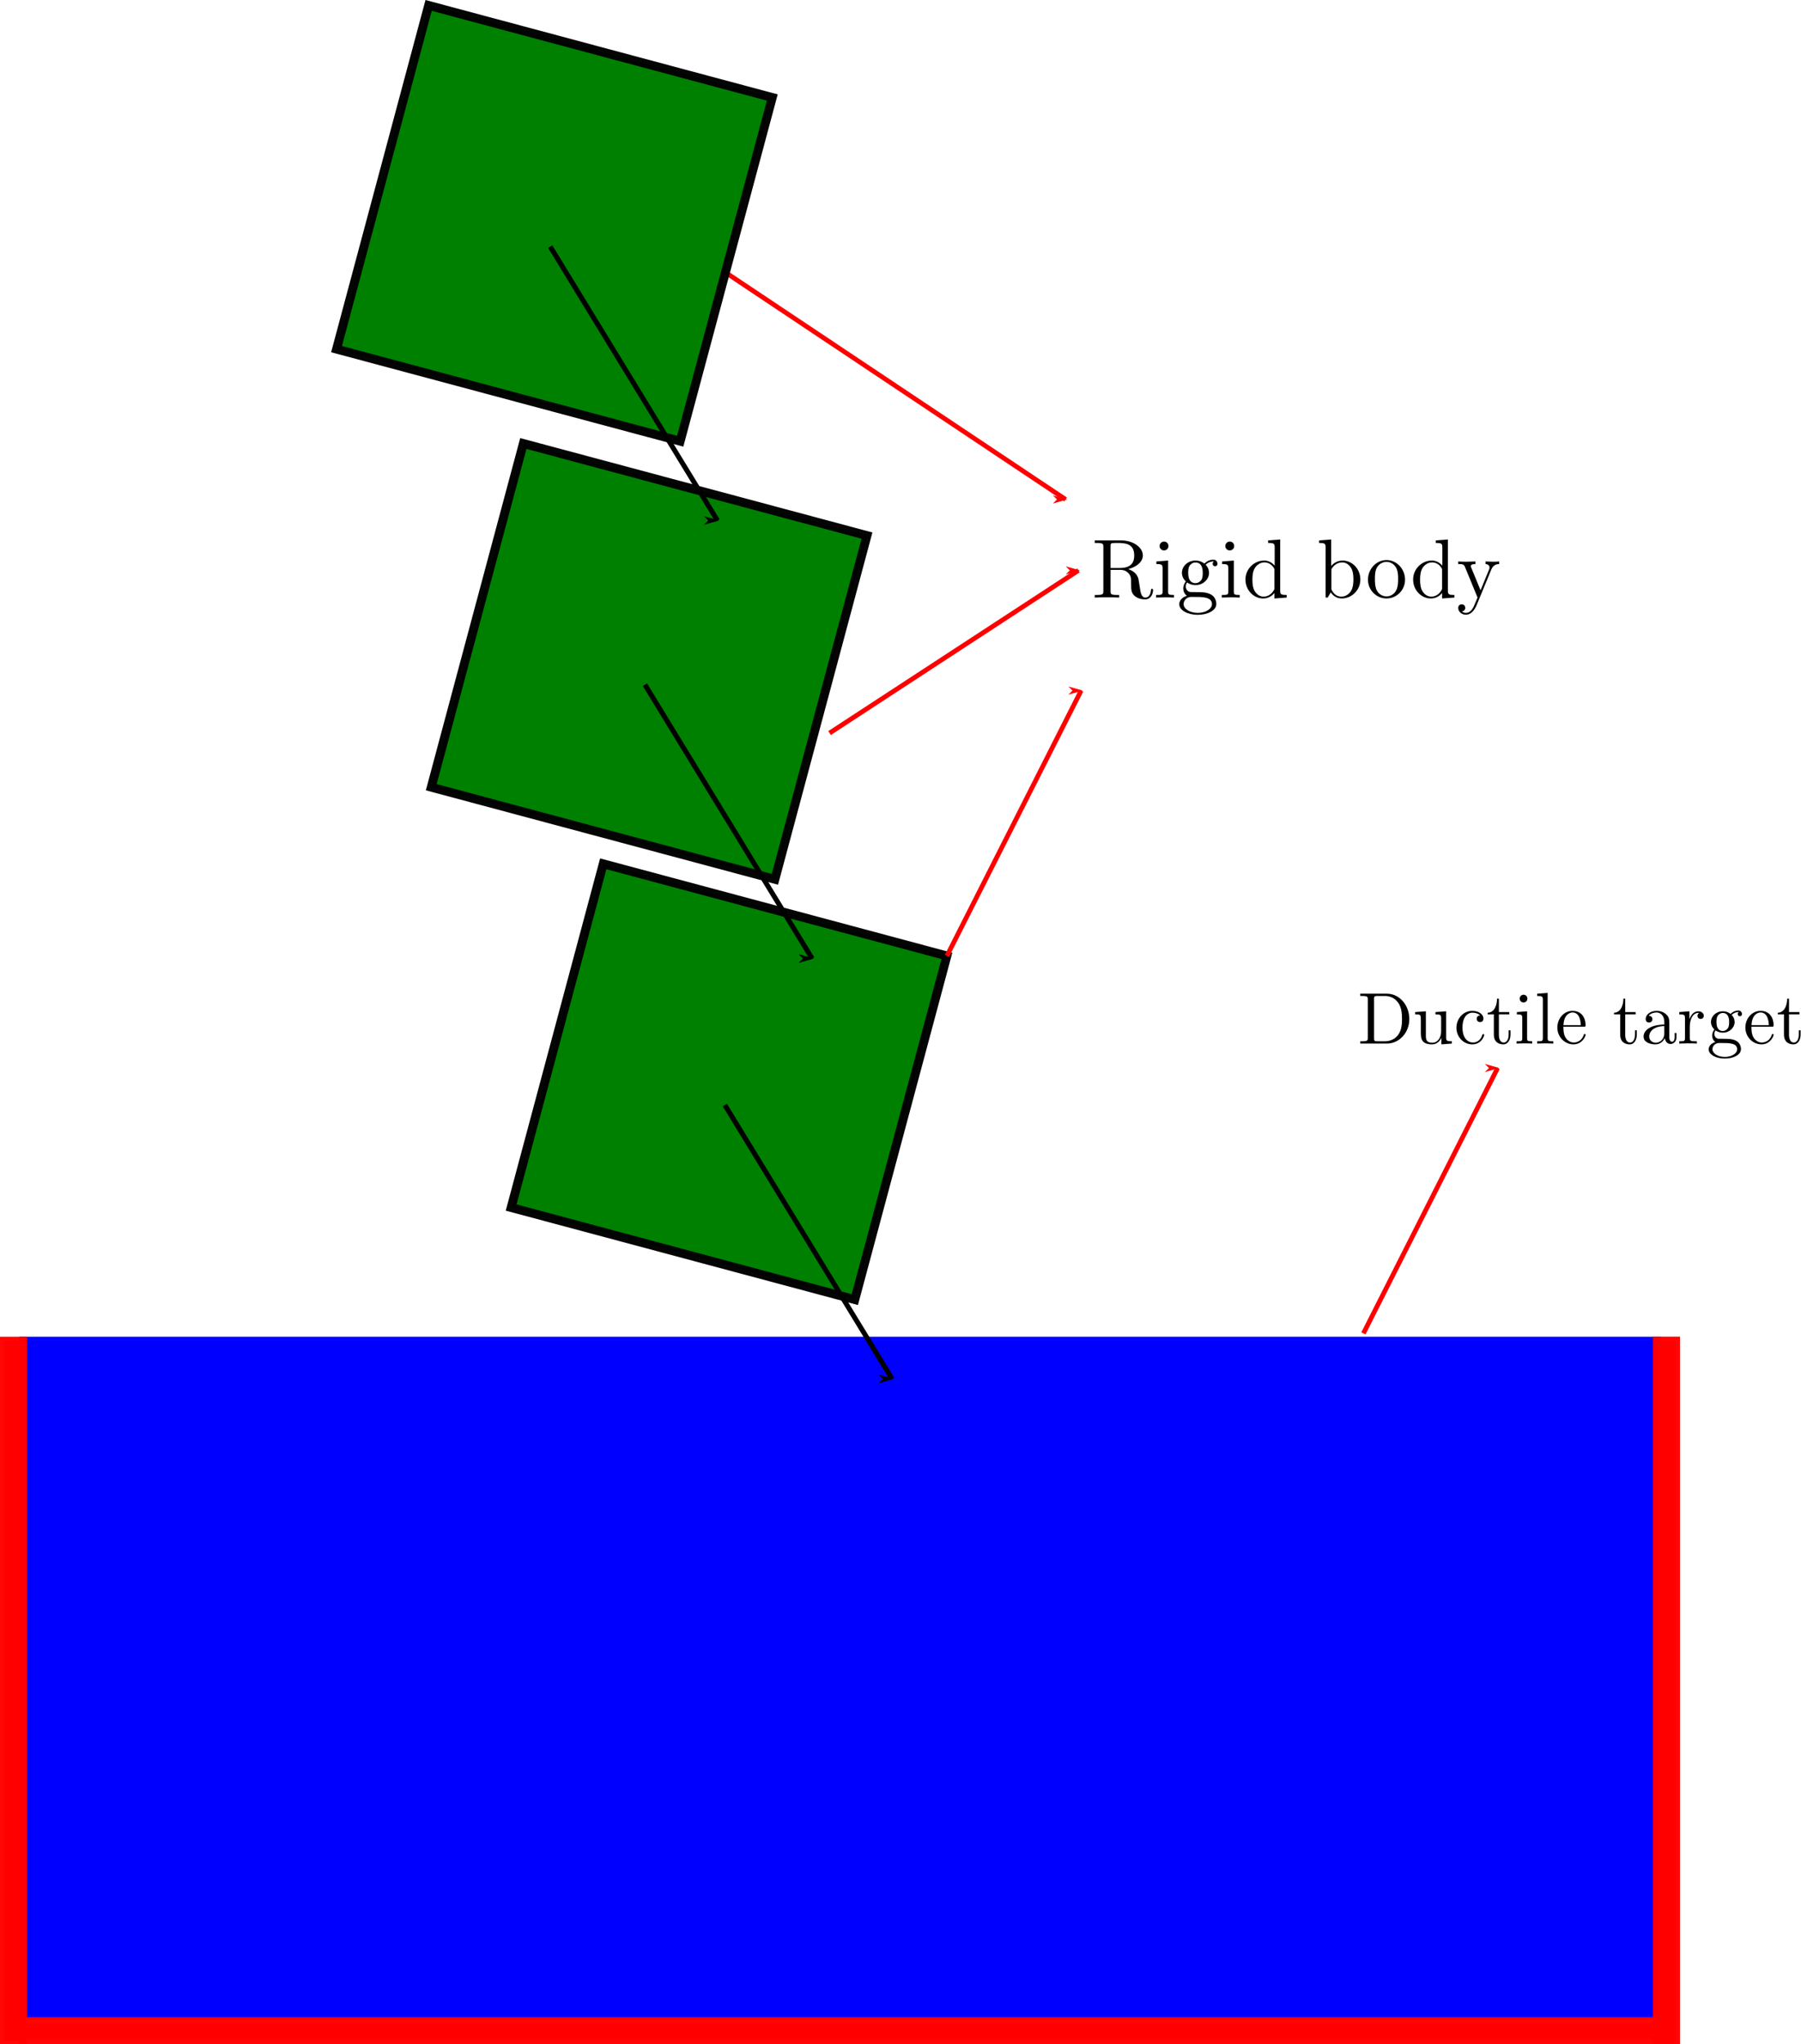 <?xml version="1.0" encoding="UTF-8" standalone="no"?>
<!-- Created with Inkscape (http://www.inkscape.org/) -->

<svg
   xmlns:dc="http://purl.org/dc/elements/1.1/"
   xmlns:cc="http://creativecommons.org/ns#"
   xmlns:rdf="http://www.w3.org/1999/02/22-rdf-syntax-ns#"
   xmlns:svg="http://www.w3.org/2000/svg"
   xmlns="http://www.w3.org/2000/svg"
   xmlns:sodipodi="http://sodipodi.sourceforge.net/DTD/sodipodi-0.dtd"
   xmlns:inkscape="http://www.inkscape.org/namespaces/inkscape"
   width="115.001mm"
   height="130.518mm"
   viewBox="0 0 115.001 130.518"
   version="1.1"
   id="svg8"
   inkscape:version="0.92.3 (2405546, 2018-03-11)"
   sodipodi:docname="schematic.svg">
  <defs
     id="defs2">
    <marker
       inkscape:isstock="true"
       style="overflow:visible"
       id="marker3629"
       refX="0"
       refY="0"
       orient="auto"
       inkscape:stockid="Arrow1Lend">
      <path
         inkscape:connector-curvature="0"
         transform="matrix(-0.8,0,0,-0.8,-10,0)"
         style="fill:#ff0000;fill-opacity:1;fill-rule:evenodd;stroke:#ff0000;stroke-width:1pt;stroke-opacity:1"
         d="M 0,0 5,-5 -12.5,0 5,5 Z"
         id="path3627" />
    </marker>
    <marker
       inkscape:stockid="Arrow1Lend"
       orient="auto"
       refY="0"
       refX="0"
       id="marker2735"
       style="overflow:visible"
       inkscape:isstock="true">
      <path
         id="path2733"
         d="M 0,0 5,-5 -12.5,0 5,5 Z"
         style="fill:#000000;fill-opacity:1;fill-rule:evenodd;stroke:#000000;stroke-width:1pt;stroke-opacity:1"
         transform="matrix(-0.8,0,0,-0.8,-10,0)"
         inkscape:connector-curvature="0" />
    </marker>
    <marker
       inkscape:isstock="true"
       style="overflow:visible"
       id="marker2331"
       refX="0"
       refY="0"
       orient="auto"
       inkscape:stockid="Arrow1Lend"
       inkscape:collect="always">
      <path
         inkscape:connector-curvature="0"
         transform="matrix(-0.8,0,0,-0.8,-10,0)"
         style="fill:#000000;fill-opacity:1;fill-rule:evenodd;stroke:#000000;stroke-width:1pt;stroke-opacity:1"
         d="M 0,0 5,-5 -12.5,0 5,5 Z"
         id="path2329" />
    </marker>
    <marker
       inkscape:isstock="true"
       style="overflow:visible"
       id="marker3962"
       refX="0"
       refY="0"
       orient="auto"
       inkscape:stockid="Arrow1Lend">
      <path
         transform="matrix(-0.8,0,0,-0.8,-10,0)"
         style="fill:#ff0000;fill-opacity:1;fill-rule:evenodd;stroke:#ff0000;stroke-width:1pt;stroke-opacity:1"
         d="M 0,0 5,-5 -12.5,0 5,5 Z"
         id="path3960"
         inkscape:connector-curvature="0" />
    </marker>
    <marker
       inkscape:stockid="Arrow1Lend"
       orient="auto"
       refY="0"
       refX="0"
       id="marker3074"
       style="overflow:visible"
       inkscape:isstock="true"
       inkscape:collect="always">
      <path
         id="path3072"
         d="M 0,0 5,-5 -12.5,0 5,5 Z"
         style="fill:#ff0000;fill-opacity:1;fill-rule:evenodd;stroke:#ff0000;stroke-width:1pt;stroke-opacity:1"
         transform="matrix(-0.8,0,0,-0.8,-10,0)"
         inkscape:connector-curvature="0" />
    </marker>
    <marker
       inkscape:isstock="true"
       style="overflow:visible"
       id="marker1772"
       refX="0"
       refY="0"
       orient="auto"
       inkscape:stockid="Arrow1Lend"
       inkscape:collect="always">
      <path
         transform="matrix(-0.8,0,0,-0.8,-10,0)"
         style="fill:#ff0000;fill-opacity:1;fill-rule:evenodd;stroke:#ff0000;stroke-width:1pt;stroke-opacity:1"
         d="M 0,0 5,-5 -12.5,0 5,5 Z"
         id="path1770"
         inkscape:connector-curvature="0" />
    </marker>
    <marker
       inkscape:isstock="true"
       style="overflow:visible"
       id="marker1142"
       refX="0"
       refY="0"
       orient="auto"
       inkscape:stockid="Arrow1Lend">
      <path
         transform="matrix(-0.8,0,0,-0.8,-10,0)"
         style="fill:#000000;fill-opacity:1;fill-rule:evenodd;stroke:#000000;stroke-width:1pt;stroke-opacity:1"
         d="M 0,0 5,-5 -12.5,0 5,5 Z"
         id="path1140"
         inkscape:connector-curvature="0" />
    </marker>
    <marker
       inkscape:stockid="Arrow1Lend"
       orient="auto"
       refY="0"
       refX="0"
       id="Arrow1Lend"
       style="overflow:visible"
       inkscape:isstock="true"
       inkscape:collect="always">
      <path
         id="path853"
         d="M 0,0 5,-5 -12.5,0 5,5 Z"
         style="fill:#000000;fill-opacity:1;fill-rule:evenodd;stroke:#000000;stroke-width:1pt;stroke-opacity:1"
         transform="matrix(-0.8,0,0,-0.8,-10,0)"
         inkscape:connector-curvature="0" />
    </marker>
  </defs>
  <sodipodi:namedview
     id="base"
     pagecolor="#ffffff"
     bordercolor="#666666"
     borderopacity="1.0"
     inkscape:pageopacity="0.0"
     inkscape:pageshadow="2"
     inkscape:zoom="0.98994949"
     inkscape:cx="259.40361"
     inkscape:cy="308.7869"
     inkscape:document-units="mm"
     inkscape:current-layer="layer1"
     showgrid="false"
     inkscape:window-width="1920"
     inkscape:window-height="992"
     inkscape:window-x="0"
     inkscape:window-y="27"
     inkscape:window-maximized="1"
     inkscape:measure-start="0,0"
     inkscape:measure-end="0,0" />
  <g
     inkscape:label="Layer 1"
     inkscape:groupmode="layer"
     id="layer1"
     transform="translate(-50.682,-17.88)">
    <rect
       style="opacity:1;fill:#0000ff;fill-opacity:1;fill-rule:nonzero;stroke:#0000ff;stroke-width:0.5;stroke-miterlimit:4;stroke-dasharray:none;stroke-dashoffset:0;stroke-opacity:0.98"
       id="rect815"
       width="104.321"
       height="43.089"
       x="52.161"
       y="103.476" />
    <rect
       style="opacity:1;fill:#ff0000;fill-opacity:1;fill-rule:nonzero;stroke:#ff0000;stroke-width:0.511;stroke-miterlimit:4;stroke-dasharray:none;stroke-dashoffset:0;stroke-opacity:0.98"
       id="rect817"
       width="1.218"
       height="44.661"
       x="50.938"
       y="103.482" />
    <rect
       y="52.257"
       x="-148.041"
       height="104.994"
       width="1.014"
       id="rect819"
       style="opacity:1;fill:#ff0000;fill-opacity:1;fill-rule:nonzero;stroke:#ff0000;stroke-width:0.715;stroke-miterlimit:4;stroke-dasharray:none;stroke-dashoffset:0;stroke-opacity:0.98"
       transform="rotate(-90)" />
    <rect
       y="103.476"
       x="156.482"
       height="44.661"
       width="1.218"
       id="rect821"
       style="opacity:1;fill:#ff0000;fill-opacity:1;fill-rule:nonzero;stroke:#ff0000;stroke-width:0.511;stroke-miterlimit:4;stroke-dasharray:none;stroke-dashoffset:0;stroke-opacity:0.98" />
    <g
       id="g10"
       transform="matrix(0.469,0,0,-0.469,137.519,85.492)">
      <g
         id="g12"
         transform="scale(0.1)">
        <path
           d="M 0.484,88.844 V 85.766 H 2.859 c 7.656,0 7.844,-1.094 7.844,-4.672 V 28.75 c 0,-3.578 -0.188,-4.672 -7.844,-4.672 H 0.484 V 21 H 36.828 c 16.688,0 30.406,14.703 30.406,33.375 0,18.875 -13.406,34.469 -30.406,34.469 z M 24.125,24.078 c -4.672,0 -4.875,0.703 -4.875,3.969 v 53.75 c 0,3.281 0.203,3.969 4.875,3.969 h 9.922 c 6.172,0 13.016,-2.188 18.078,-9.234 4.281,-5.859 5.172,-14.406 5.172,-22.156 0,-11.031 -1.891,-16.984 -5.469,-21.859 -1.984,-2.672 -7.641,-8.438 -17.672,-8.438 H 24.125"
           style="fill:#000000;fill-opacity:1;fill-rule:nonzero;stroke:none"
           id="path14"
           inkscape:connector-curvature="0" />
        <path
           d="M 110.844,28.844 V 19.906 L 125.141,21 v 3.078 c -6.953,0 -7.75,0.703 -7.75,5.562 v 35.266 l -14.594,-1.094 v -3.078 c 6.953,0 7.75,-0.688 7.75,-5.562 V 37.484 c 0,-8.641 -4.766,-15.391 -12.031,-15.391 -8.344,0 -8.734,4.672 -8.734,9.828 V 64.906 L 75.172,63.812 v -3.078 c 7.75,0 7.75,-0.297 7.75,-9.141 V 36.688 c 0,-7.734 0,-16.781 15.109,-16.781 5.563,0 9.922,2.781 12.813,8.938"
           style="fill:#000000;fill-opacity:1;fill-rule:nonzero;stroke:none"
           id="path16"
           inkscape:connector-curvature="0" />
        <path
           d="m 139.625,42.656 c 0,16.188 8.141,20.359 13.406,20.359 0.891,0 7.157,-0.094 10.625,-3.672 C 159.594,59.047 159,56.062 159,54.781 c 0,-2.594 1.781,-4.578 4.563,-4.578 2.578,0 4.562,1.688 4.562,4.672 0,6.75 -7.547,10.625 -15.187,10.625 -12.422,0 -21.563,-10.719 -21.563,-23.047 0,-12.719 9.844,-22.547 21.359,-22.547 13.313,0 16.485,11.922 16.485,12.922 0,0.984 -0.985,0.984 -1.281,0.984 -0.891,0 -1.094,-0.391 -1.297,-0.984 -2.875,-9.25 -9.344,-10.438 -13.016,-10.438 -5.266,0 -14,4.266 -14,20.266"
           style="fill:#000000;fill-opacity:1;fill-rule:nonzero;stroke:none"
           id="path18"
           inkscape:connector-curvature="0" />
        <path
           d="m 189.188,60.734 h 14.203 v 3.078 h -14.203 v 18.281 h -2.485 c -0.094,-8.141 -3.078,-18.781 -12.812,-19.172 v -2.188 h 8.437 V 33.312 c 0,-12.219 9.235,-13.406 12.813,-13.406 7.062,0 9.843,7.047 9.843,13.406 v 5.672 H 202.5 v -5.469 c 0,-7.344 -2.984,-11.125 -6.656,-11.125 -6.656,0 -6.656,9.047 -6.656,10.734 v 27.609"
           style="fill:#000000;fill-opacity:1;fill-rule:nonzero;stroke:none"
           id="path20"
           inkscape:connector-curvature="0" />
        <path
           d="m 227.578,64.906 -13.906,-1.094 v -3.078 c 6.453,0 7.359,-0.594 7.359,-5.469 V 28.547 c 0,-4.469 -1.093,-4.469 -7.75,-4.469 V 21 c 3.172,0.094 8.547,0.297 10.922,0.297 3.485,0 6.953,-0.203 10.328,-0.297 v 3.078 c -6.547,0 -6.953,0.5 -6.953,4.375 z m 0.406,17.281 c 0,3.188 -2.484,5.266 -5.265,5.266 -3.078,0 -5.266,-2.672 -5.266,-5.266 0,-2.672 2.188,-5.266 5.266,-5.266 2.781,0 5.265,2.094 5.265,5.266"
           style="fill:#000000;fill-opacity:1;fill-rule:nonzero;stroke:none"
           id="path22"
           inkscape:connector-curvature="0" />
        <path
           d="m 255.578,89.938 -14.297,-1.094 v -3.078 c 6.953,0 7.75,-0.688 7.75,-5.562 V 28.547 c 0,-4.469 -1.093,-4.469 -7.75,-4.469 V 21 c 3.282,0.094 8.547,0.297 11.016,0.297 2.484,0 7.359,-0.203 11.031,-0.297 v 3.078 c -6.656,0 -7.75,0 -7.75,4.469 v 61.391"
           style="fill:#000000;fill-opacity:1;fill-rule:nonzero;stroke:none"
           id="path24"
           inkscape:connector-curvature="0" />
        <path
           d="m 277.125,46.031 c 0.594,14.797 8.938,17.281 12.313,17.281 10.234,0 11.234,-13.406 11.234,-17.281 z m -0.094,-2.078 h 27.703 c 2.188,0 2.485,0 2.485,2.078 0,9.844 -5.36,19.469 -17.781,19.469 -11.516,0 -20.657,-10.234 -20.657,-22.641 0,-13.312 10.438,-22.953 21.86,-22.953 12.109,0 16.578,11.031 16.578,12.922 0,0.984 -0.781,1.188 -1.281,1.188 -0.891,0 -1.094,-0.594 -1.297,-1.391 -3.469,-10.234 -12.422,-10.234 -13.407,-10.234 -4.968,0 -8.937,2.984 -11.234,6.656 -2.969,4.766 -2.969,11.328 -2.969,14.906"
           style="fill:#000000;fill-opacity:1;fill-rule:nonzero;stroke:none"
           id="path26"
           inkscape:connector-curvature="0" />
        <path
           d="m 361.188,60.734 h 14.203 v 3.078 h -14.203 v 18.281 h -2.485 c -0.094,-8.141 -3.078,-18.781 -12.812,-19.172 v -2.188 h 8.437 V 33.312 c 0,-12.219 9.235,-13.406 12.813,-13.406 7.062,0 9.843,7.047 9.843,13.406 v 5.672 H 374.5 v -5.469 c 0,-7.344 -2.984,-11.125 -6.656,-11.125 -6.656,0 -6.656,9.047 -6.656,10.734 v 27.609"
           style="fill:#000000;fill-opacity:1;fill-rule:nonzero;stroke:none"
           id="path28"
           inkscape:connector-curvature="0" />
        <path
           d="m 415.078,28.547 c 0.406,-3.969 3.078,-8.141 7.75,-8.141 2.078,0 8.141,1.391 8.141,9.438 v 5.562 h -2.485 v -5.562 c 0,-5.766 -2.484,-6.359 -3.578,-6.359 -3.265,0 -3.672,4.469 -3.672,4.969 v 19.859 c 0,4.172 0,8.047 -3.578,11.734 -3.875,3.859 -8.828,5.453 -13.609,5.453 -8.141,0 -15,-4.672 -15,-11.219 0,-2.984 2,-4.672 4.578,-4.672 2.781,0 4.563,1.984 4.563,4.562 0,1.203 -0.5,4.484 -5.063,4.578 2.688,3.469 7.547,4.562 10.734,4.562 4.86,0 10.532,-3.875 10.532,-12.703 v -3.688 c -5.078,-0.297 -12.032,-0.594 -18.282,-3.578 -7.453,-3.375 -9.937,-8.531 -9.937,-12.906 0,-8.047 9.641,-10.531 15.891,-10.531 6.562,0 11.125,3.969 13.015,8.641 z m -0.687,16.297 v -9.938 c 0,-9.438 -7.157,-12.812 -11.625,-12.812 -4.875,0 -8.938,3.469 -8.938,8.438 0,5.469 4.172,13.719 20.563,14.312"
           style="fill:#000000;fill-opacity:1;fill-rule:nonzero;stroke:none"
           id="path30"
           inkscape:connector-curvature="0" />
        <path
           d="m 448.594,53.984 v 10.922 l -13.813,-1.094 v -3.078 c 6.953,0 7.75,-0.688 7.75,-5.562 v -26.625 c 0,-4.469 -1.093,-4.469 -7.75,-4.469 V 21 c 3.875,0.094 8.547,0.297 11.328,0.297 3.969,0 8.641,0 12.61,-0.297 v 3.078 h -2.078 c -7.36,0 -7.547,1.094 -7.547,4.672 v 15.297 c 0,9.828 4.172,18.672 11.719,18.672 0.687,0 0.89,0 1.093,-0.094 -0.297,-0.109 -2.297,-1.297 -2.297,-3.875 0,-2.781 2.094,-4.266 4.282,-4.266 1.781,0 4.265,1.188 4.265,4.359 0,3.188 -3.078,6.062 -7.343,6.062 -7.25,0 -10.829,-6.656 -12.219,-10.922"
           style="fill:#000000;fill-opacity:1;fill-rule:nonzero;stroke:none"
           id="path32"
           inkscape:connector-curvature="0" />
        <path
           d="m 494.047,38.094 c -8.641,0 -8.641,9.922 -8.641,12.203 0,2.688 0.11,5.875 1.594,8.359 0.797,1.188 3.078,3.969 7.047,3.969 8.641,0 8.641,-9.938 8.641,-12.219 0,-2.688 -0.094,-5.859 -1.579,-8.344 -0.796,-1.188 -3.078,-3.969 -7.062,-3.969 z m -11.516,-3.875 c 0,0.391 0,2.672 1.688,4.656 3.875,-2.781 7.953,-3.078 9.828,-3.078 9.25,0 16.094,6.859 16.094,14.5 0,3.688 -1.578,7.359 -4.063,9.641 3.578,3.375 7.141,3.875 8.938,3.875 0.203,0 0.687,0 0.984,-0.094 -1.094,-0.406 -1.578,-1.5 -1.578,-2.688 0,-1.688 1.281,-2.875 2.875,-2.875 1,0 2.875,0.688 2.875,2.969 0,1.703 -1.188,4.875 -5.063,4.875 -1.984,0 -6.359,-0.594 -10.531,-4.672 -4.172,3.281 -8.344,3.578 -10.531,3.578 -9.234,0 -16.094,-6.859 -16.094,-14.5 0,-4.375 2.188,-8.141 4.672,-10.234 -1.281,-1.484 -3.078,-4.766 -3.078,-8.25 0,-3.078 1.297,-6.844 4.375,-8.828 -5.969,-1.703 -9.141,-5.969 -9.141,-9.938 0,-7.156 9.828,-12.625 21.953,-12.625 11.719,0 22.047,5.078 22.047,12.813 0,3.484 -1.39,8.547 -6.453,11.328 -5.265,2.781 -11.031,2.781 -17.078,2.781 -2.484,0 -6.766,0 -7.453,0.109 -3.188,0.391 -5.266,3.469 -5.266,6.656 z M 496.828,2.828 c -10.031,0 -16.875,5.062 -16.875,10.328 0,4.562 3.766,8.234 8.141,8.547 h 5.859 c 8.547,0 19.672,0 19.672,-8.547 0,-5.375 -7.062,-10.328 -16.797,-10.328"
           style="fill:#000000;fill-opacity:1;fill-rule:nonzero;stroke:none"
           id="path34"
           inkscape:connector-curvature="0" />
        <path
           d="m 533.125,46.031 c 0.594,14.797 8.938,17.281 12.313,17.281 10.234,0 11.234,-13.406 11.234,-17.281 z m -0.094,-2.078 h 27.703 c 2.188,0 2.485,0 2.485,2.078 0,9.844 -5.36,19.469 -17.781,19.469 -11.516,0 -20.657,-10.234 -20.657,-22.641 0,-13.312 10.438,-22.953 21.86,-22.953 12.109,0 16.578,11.031 16.578,12.922 0,0.984 -0.781,1.188 -1.281,1.188 -0.891,0 -1.094,-0.594 -1.297,-1.391 -3.469,-10.234 -12.422,-10.234 -13.407,-10.234 -4.968,0 -8.937,2.984 -11.234,6.656 -2.969,4.766 -2.969,11.328 -2.969,14.906"
           style="fill:#000000;fill-opacity:1;fill-rule:nonzero;stroke:none"
           id="path36"
           inkscape:connector-curvature="0" />
        <path
           d="m 584.188,60.734 h 14.203 v 3.078 h -14.203 v 18.281 h -2.485 c -0.094,-8.141 -3.078,-18.781 -12.812,-19.172 v -2.188 h 8.437 V 33.312 c 0,-12.219 9.235,-13.406 12.813,-13.406 7.062,0 9.843,7.047 9.843,13.406 v 5.672 H 597.5 v -5.469 c 0,-7.344 -2.984,-11.125 -6.656,-11.125 -6.656,0 -6.656,9.047 -6.656,10.734 v 27.609"
           style="fill:#000000;fill-opacity:1;fill-rule:nonzero;stroke:none"
           id="path38"
           inkscape:connector-curvature="0" />
      </g>
    </g>
    <g
       id="g10-3"
       transform="matrix(0.538,0,0,-0.538,120.559,57.162)">
      <g
         id="g12-6"
         transform="scale(0.1)">
        <path
           d="m 19.25,56.062 v 25.734 c 0,2.281 0,3.469 2.188,3.766 1,0.203 3.875,0.203 5.859,0.203 8.938,0 20.062,-0.391 20.062,-14.797 0,-6.859 -2.375,-14.906 -17.078,-14.906 z m 20.969,-1.281 c 9.625,2.375 17.375,8.438 17.375,16.188 0,9.531 -11.328,17.875 -25.922,17.875 H 0.484 V 85.766 H 2.859 c 7.656,0 7.844,-1.094 7.844,-4.672 V 28.75 c 0,-3.578 -0.188,-4.672 -7.844,-4.672 H 0.484 V 21 c 3.563,0.297 10.625,0.297 14.5,0.297 3.875,0 10.922,0 14.5,-0.297 v 3.078 h -2.391 c -7.641,0 -7.844,1.094 -7.844,4.672 v 25.125 h 11.422 c 1.594,0 5.766,0 9.234,-3.375 3.781,-3.578 3.781,-6.656 3.781,-13.312 0,-6.453 0,-10.422 4.078,-14.203 4.062,-3.578 9.531,-4.172 12.516,-4.172 7.75,0 9.438,8.141 9.438,10.922 0,0.609 0,1.703 -1.297,1.703 -1.094,0 -1.094,-0.906 -1.188,-1.594 C 66.641,22.781 63.156,21 60.672,21 55.812,21 55.016,26.062 53.625,35.297 L 52.328,43.25 c -1.781,6.359 -6.656,9.641 -12.109,11.531"
           style="fill:#000000;fill-opacity:1;fill-rule:nonzero;stroke:none"
           id="path14-7"
           inkscape:connector-curvature="0" />
        <path
           d="M 87.578,64.906 73.672,63.812 v -3.078 c 6.453,0 7.359,-0.594 7.359,-5.469 V 28.547 c 0,-4.469 -1.094,-4.469 -7.75,-4.469 V 21 c 3.172,0.094 8.547,0.297 10.922,0.297 3.484,0 6.953,-0.203 10.328,-0.297 v 3.078 c -6.547,0 -6.953,0.5 -6.953,4.375 z m 0.406,17.281 c 0,3.188 -2.484,5.266 -5.266,5.266 -3.078,0 -5.266,-2.672 -5.266,-5.266 0,-2.672 2.188,-5.266 5.266,-5.266 2.781,0 5.266,2.094 5.266,5.266"
           style="fill:#000000;fill-opacity:1;fill-rule:nonzero;stroke:none"
           id="path16-5"
           inkscape:connector-curvature="0" />
        <path
           d="m 120.047,38.094 c -8.641,0 -8.641,9.922 -8.641,12.203 0,2.688 0.11,5.875 1.594,8.359 0.797,1.188 3.078,3.969 7.047,3.969 8.641,0 8.641,-9.938 8.641,-12.219 0,-2.688 -0.094,-5.859 -1.579,-8.344 -0.796,-1.188 -3.078,-3.969 -7.062,-3.969 z m -11.516,-3.875 c 0,0.391 0,2.672 1.688,4.656 3.875,-2.781 7.953,-3.078 9.828,-3.078 9.25,0 16.094,6.859 16.094,14.5 0,3.688 -1.578,7.359 -4.063,9.641 3.578,3.375 7.141,3.875 8.938,3.875 0.203,0 0.687,0 0.984,-0.094 -1.094,-0.406 -1.578,-1.5 -1.578,-2.688 0,-1.688 1.281,-2.875 2.875,-2.875 1,0 2.875,0.688 2.875,2.969 0,1.703 -1.188,4.875 -5.063,4.875 -1.984,0 -6.359,-0.594 -10.531,-4.672 -4.172,3.281 -8.344,3.578 -10.531,3.578 -9.234,0 -16.094,-6.859 -16.094,-14.5 0,-4.375 2.188,-8.141 4.672,-10.234 -1.281,-1.484 -3.078,-4.766 -3.078,-8.25 0,-3.078 1.297,-6.844 4.375,-8.828 -5.969,-1.703 -9.141,-5.969 -9.141,-9.938 0,-7.156 9.828,-12.625 21.953,-12.625 11.719,0 22.047,5.078 22.047,12.813 0,3.484 -1.39,8.547 -6.453,11.328 -5.265,2.781 -11.031,2.781 -17.078,2.781 -2.484,0 -6.766,0 -7.453,0.109 -3.188,0.391 -5.266,3.469 -5.266,6.656 z M 122.828,2.828 c -10.031,0 -16.875,5.062 -16.875,10.328 0,4.562 3.766,8.234 8.141,8.547 h 5.859 c 8.547,0 19.672,0 19.672,-8.547 0,-5.375 -7.062,-10.328 -16.797,-10.328"
           style="fill:#000000;fill-opacity:1;fill-rule:nonzero;stroke:none"
           id="path18-3"
           inkscape:connector-curvature="0" />
        <path
           d="m 165.578,64.906 -13.906,-1.094 v -3.078 c 6.453,0 7.359,-0.594 7.359,-5.469 V 28.547 c 0,-4.469 -1.093,-4.469 -7.75,-4.469 V 21 c 3.172,0.094 8.547,0.297 10.922,0.297 3.485,0 6.953,-0.203 10.328,-0.297 v 3.078 c -6.547,0 -6.953,0.5 -6.953,4.375 z m 0.406,17.281 c 0,3.188 -2.484,5.266 -5.265,5.266 -3.078,0 -5.266,-2.672 -5.266,-5.266 0,-2.672 2.188,-5.266 5.266,-5.266 2.781,0 5.265,2.094 5.265,5.266"
           style="fill:#000000;fill-opacity:1;fill-rule:nonzero;stroke:none"
           id="path20-5"
           inkscape:connector-curvature="0" />
        <path
           d="M 213.75,26.469 V 19.906 L 228.344,21 v 3.078 c -6.953,0 -7.735,0.703 -7.735,5.562 v 60.297 l -14.312,-1.094 v -3.078 c 6.953,0 7.75,-0.688 7.75,-5.562 V 58.75 c -2.875,3.578 -7.156,6.156 -12.516,6.156 -11.718,0 -22.156,-9.734 -22.156,-22.547 0,-12.625 9.734,-22.453 21.063,-22.453 6.359,0 10.828,3.375 13.312,6.562 z m 0,26.609 V 32.719 c 0,-1.781 0,-1.984 -1.094,-3.672 -2.984,-4.766 -7.453,-6.953 -11.718,-6.953 -4.469,0 -8.047,2.578 -10.438,6.359 -2.578,4.062 -2.875,9.734 -2.875,13.812 0,3.672 0.203,9.625 3.078,14.094 2.078,3.078 5.86,6.359 11.219,6.359 3.484,0 7.656,-1.484 10.734,-5.953 1.094,-1.688 1.094,-1.891 1.094,-3.688"
           style="fill:#000000;fill-opacity:1;fill-rule:nonzero;stroke:none"
           id="path22-6"
           inkscape:connector-curvature="0" />
        <path
           d="m 281.094,58.453 v 31.484 l -14.313,-1.094 v -3.078 c 6.953,0 7.75,-0.688 7.75,-5.562 V 21 h 2.485 c 0.093,0.094 0.89,1.484 3.578,6.156 1.484,-2.281 5.656,-7.25 13.015,-7.25 11.813,0 22.141,9.734 22.141,22.547 0,12.625 -9.734,22.453 -21.062,22.453 -7.735,0 -12.016,-4.672 -13.594,-6.453 z m 0.297,-26.125 v 20.453 c 0,1.891 0,2 1.093,3.578 3.86,5.562 9.329,6.359 11.719,6.359 4.469,0 8.047,-2.578 10.422,-6.359 2.594,-4.062 2.891,-9.734 2.891,-13.797 0,-3.688 -0.203,-9.641 -3.078,-14.109 -2.094,-3.078 -5.875,-6.359 -11.235,-6.359 -4.469,0 -8.047,2.391 -10.422,6.062 -1.39,2.078 -1.39,2.375 -1.39,4.172"
           style="fill:#000000;fill-opacity:1;fill-rule:nonzero;stroke:none"
           id="path24-2"
           inkscape:connector-curvature="0" />
        <path
           d="m 368.781,42.266 c 0,12.703 -9.922,23.234 -21.953,23.234 -12.406,0 -22.047,-10.828 -22.047,-23.234 0,-12.828 10.328,-22.359 21.953,-22.359 12.016,0 22.047,9.734 22.047,22.359 z m -21.953,-19.875 c -4.265,0 -8.64,2.094 -11.312,6.656 -2.485,4.375 -2.485,10.438 -2.485,14 0,3.875 0,9.25 2.375,13.609 2.688,4.578 7.36,6.656 11.328,6.656 4.375,0 8.641,-2.188 11.219,-6.453 2.594,-4.266 2.594,-10.031 2.594,-13.812 0,-3.562 0,-8.938 -2.188,-13.312 -2.187,-4.469 -6.562,-7.344 -11.531,-7.344"
           style="fill:#000000;fill-opacity:1;fill-rule:nonzero;stroke:none"
           id="path26-9"
           inkscape:connector-curvature="0" />
        <path
           d="M 412.75,26.469 V 19.906 L 427.344,21 v 3.078 c -6.953,0 -7.735,0.703 -7.735,5.562 v 60.297 l -14.312,-1.094 v -3.078 c 6.953,0 7.75,-0.688 7.75,-5.562 V 58.75 c -2.875,3.578 -7.156,6.156 -12.516,6.156 -11.718,0 -22.156,-9.734 -22.156,-22.547 0,-12.625 9.734,-22.453 21.063,-22.453 6.359,0 10.828,3.375 13.312,6.562 z m 0,26.609 V 32.719 c 0,-1.781 0,-1.984 -1.094,-3.672 -2.984,-4.766 -7.453,-6.953 -11.718,-6.953 -4.469,0 -8.047,2.578 -10.438,6.359 -2.578,4.062 -2.875,9.734 -2.875,13.812 0,3.672 0.203,9.625 3.078,14.094 2.078,3.078 5.86,6.359 11.219,6.359 3.484,0 7.656,-1.484 10.734,-5.953 1.094,-1.688 1.094,-1.891 1.094,-3.688"
           style="fill:#000000;fill-opacity:1;fill-rule:nonzero;stroke:none"
           id="path28-1"
           inkscape:connector-curvature="0" />
        <path
           d="m 471.219,54.375 c 2.594,6.266 7.656,6.359 9.25,6.359 v 3.078 c -2.297,-0.203 -5.172,-0.297 -7.453,-0.297 -1.797,0 -6.453,0.203 -8.641,0.297 v -3.078 c 3.078,-0.094 4.672,-1.781 4.672,-4.266 0,-1 -0.109,-1.203 -0.609,-2.391 L 458.406,29.641 447.391,56.359 c -0.407,1 -0.61,1.391 -0.61,1.797 0,2.578 3.688,2.578 5.563,2.578 v 3.078 c -2.578,-0.094 -9.125,-0.297 -10.828,-0.297 -2.672,0 -6.641,0.094 -9.625,0.297 v -3.078 c 4.765,0 6.656,0 8.047,-3.469 L 454.828,21 c -0.484,-1.297 -1.875,-4.562 -2.484,-5.859 -2.172,-5.469 -4.953,-12.312 -11.313,-12.312 -0.5,0 -2.781,0 -4.672,1.781 3.079,0.391 3.875,2.578 3.875,4.172 0,2.578 -1.89,4.172 -4.171,4.172 -1.985,0 -4.172,-1.297 -4.172,-4.266 0,-4.469 4.172,-8.047 9.14,-8.047 6.25,0 10.328,5.656 12.703,11.312 l 17.485,42.422"
           style="fill:#000000;fill-opacity:1;fill-rule:nonzero;stroke:none"
           id="path30-2"
           inkscape:connector-curvature="0" />
      </g>
    </g>
    <path
       inkscape:connector-curvature="0"
       id="path1768"
       d="m 96.992,35.263 c 21.734,14.506 21.734,14.506 21.734,14.506"
       style="fill:#ff0000;stroke:#ff0000;stroke-width:0.3;stroke-linecap:butt;stroke-linejoin:miter;stroke-miterlimit:4;stroke-dasharray:none;stroke-opacity:1;marker-end:url(#marker1772)" />
    <path
       style="fill:#ff0000;stroke:#ff0000;stroke-width:0.3;stroke-linecap:butt;stroke-linejoin:miter;stroke-miterlimit:4;stroke-dasharray:none;stroke-opacity:1;marker-end:url(#marker3074)"
       d="M 103.652,64.684 C 119.547,54.298 119.547,54.298 119.547,54.298"
       id="path3070"
       inkscape:connector-curvature="0" />
    <path
       inkscape:connector-curvature="0"
       id="path3958"
       d="M 137.741,103.011 C 146.312,86.069 146.312,86.069 146.312,86.069"
       style="fill:#ff0000;stroke:#ff0000;stroke-width:0.3;stroke-linecap:butt;stroke-linejoin:miter;stroke-miterlimit:4;stroke-dasharray:none;stroke-opacity:1;marker-end:url(#marker3962)" />
    <rect
       style="opacity:1;fill:#008000;fill-opacity:1;fill-rule:nonzero;stroke:#000000;stroke-width:0.565;stroke-miterlimit:4;stroke-dasharray:none;stroke-dashoffset:0;stroke-opacity:0.98"
       id="rect895"
       width="22.718"
       height="22.718"
       x="105.064"
       y="47.457"
       transform="rotate(15)" />
    <rect
       transform="rotate(15)"
       y="22.856"
       x="93.19"
       height="22.718"
       width="22.718"
       id="rect2327"
       style="opacity:1;fill:#008000;fill-opacity:1;fill-rule:nonzero;stroke:#000000;stroke-width:0.565;stroke-miterlimit:4;stroke-dasharray:none;stroke-dashoffset:0;stroke-opacity:0.98" />
    <rect
       style="opacity:1;fill:#008000;fill-opacity:1;fill-rule:nonzero;stroke:#000000;stroke-width:0.565;stroke-miterlimit:4;stroke-dasharray:none;stroke-dashoffset:0;stroke-opacity:0.98"
       id="rect2731"
       width="22.718"
       height="22.718"
       x="80.109"
       y="-2.596"
       transform="rotate(15)" />
    <path
       inkscape:connector-curvature="0"
       id="path3625"
       d="m 111.145,78.913 c 8.572,-16.942 8.572,-16.942 8.572,-16.942"
       style="fill:#ff0000;stroke:#ff0000;stroke-width:0.3;stroke-linecap:butt;stroke-linejoin:miter;stroke-miterlimit:4;stroke-dasharray:none;stroke-opacity:1;marker-end:url(#marker3629)" />
    <path
       style="fill:none;stroke:#000000;stroke-width:0.318;stroke-linecap:butt;stroke-linejoin:miter;stroke-miterlimit:4;stroke-dasharray:none;stroke-opacity:1;marker-end:url(#marker2735)"
       d="M 85.816,33.627 C 96.493,51.112 96.493,51.112 96.493,51.112"
       id="path2729"
       inkscape:connector-curvature="0" />
    <path
       inkscape:connector-curvature="0"
       id="path2325"
       d="M 91.864,61.597 C 102.541,79.082 102.541,79.082 102.541,79.082"
       style="fill:none;stroke:#000000;stroke-width:0.318;stroke-linecap:butt;stroke-linejoin:miter;stroke-miterlimit:4;stroke-dasharray:none;stroke-opacity:1;marker-end:url(#marker2331)" />
    <path
       style="fill:none;stroke:#000000;stroke-width:0.318;stroke-linecap:butt;stroke-linejoin:miter;stroke-miterlimit:4;stroke-dasharray:none;stroke-opacity:1;marker-end:url(#Arrow1Lend)"
       d="M 96.967,88.433 C 107.644,105.918 107.644,105.918 107.644,105.918"
       id="path848"
       inkscape:connector-curvature="0" />
  </g>
</svg>
